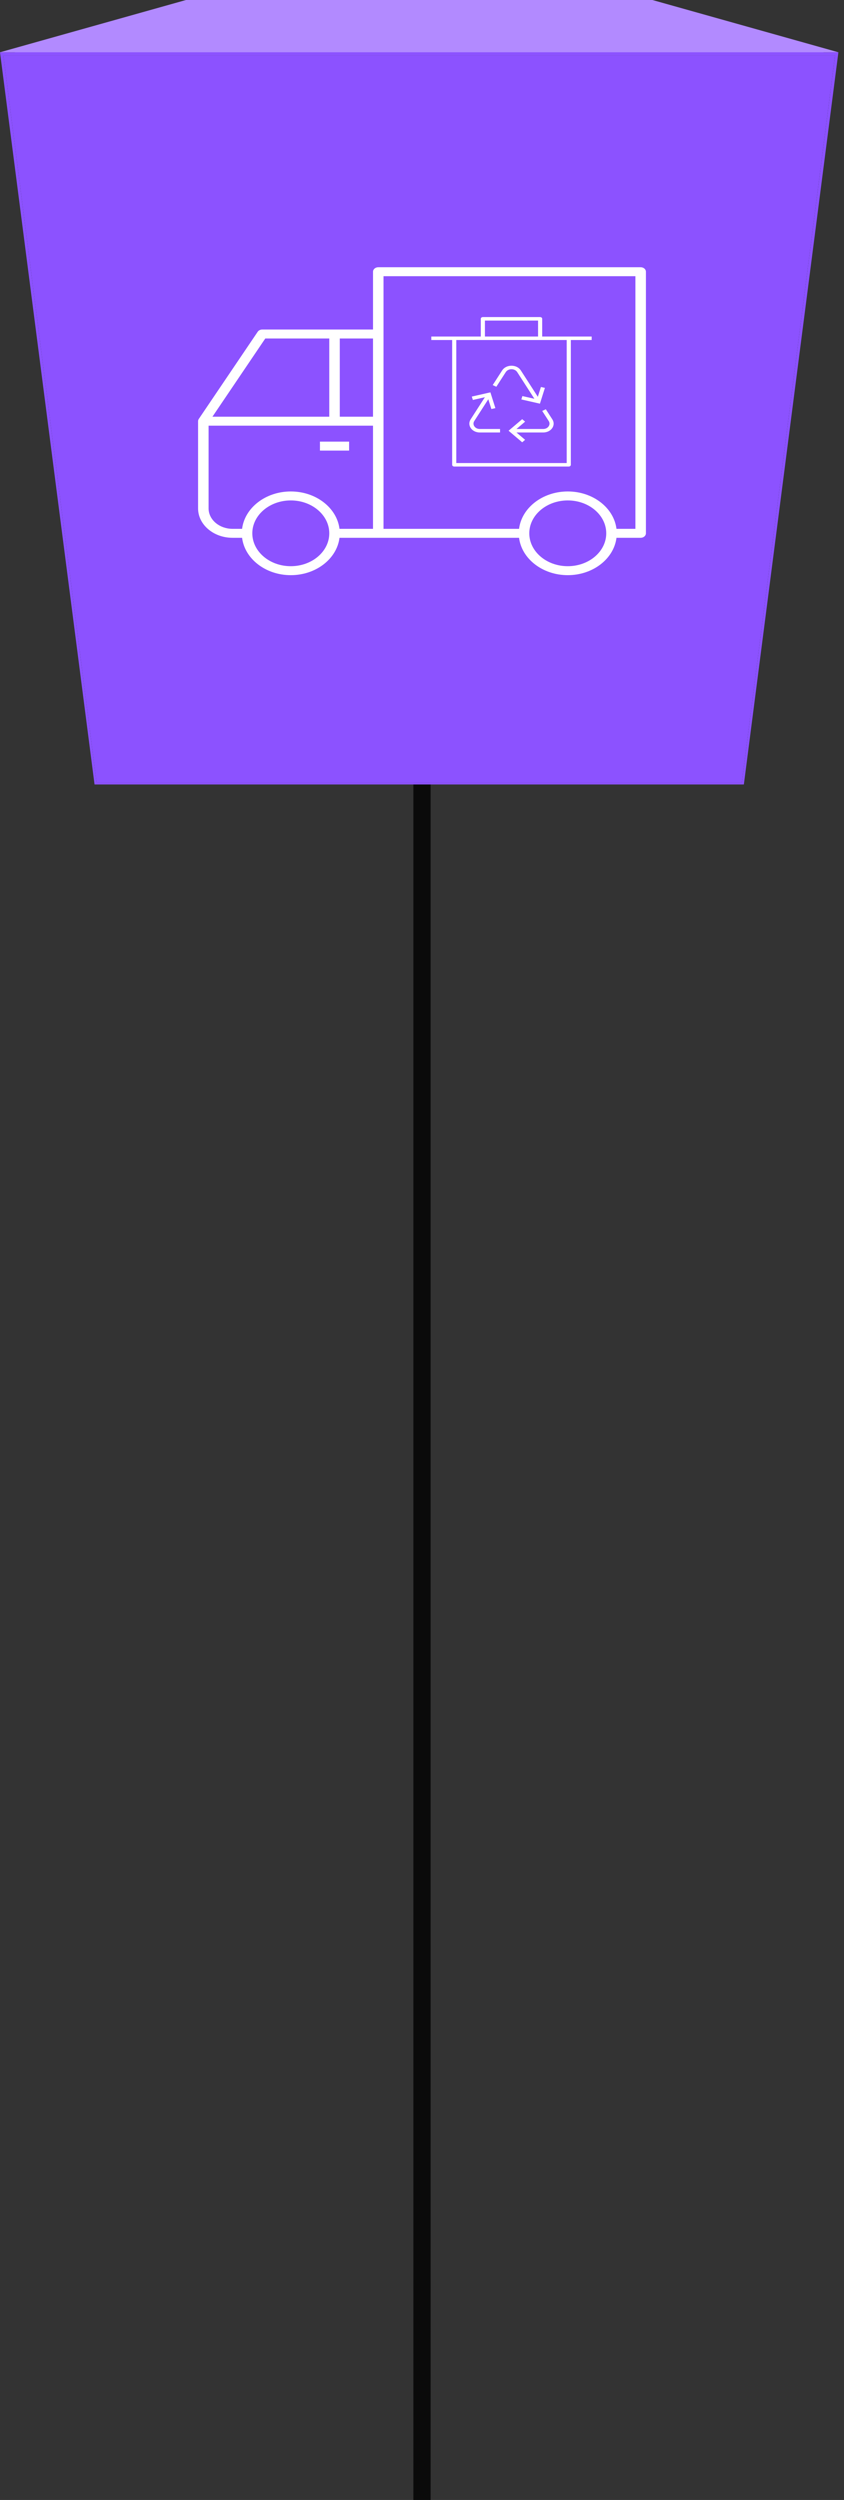 <svg width="98" height="290" viewBox="0 0 98 290" fill="none" xmlns="http://www.w3.org/2000/svg">
<rect x="0" y="0" width="98" height="290" fill="#333333" stroke="none"/>
<path d="M49 47.667C46.054 47.667 43.667 50.054 43.667 53C43.667 55.946 46.054 58.333 49 58.333C51.946 58.333 54.333 55.946 54.333 53C54.333 50.054 51.946 47.667 49 47.667ZM48 53L48 290H50L50 53H48Z" fill="black" fill-opacity="0.8"/>
<path d="M11.213 90.769L25.525 53.191H71.827L86.136 90.769H11.213Z" fill="#8C52FF"/>
<path d="M0.391 6.446L21.8 0.218H75.549L96.958 6.446H0.391Z" fill="#8C52FF"/>
<path d="M0 6.063H97.35L86.372 90.999H10.978L0 6.063ZM86.136 90.768L96.959 6.449H0.391L11.213 90.768H86.133" fill="#8C52FF"/>
<path d="M96.958 6.446L86.136 90.769H11.213L0.391 6.446H96.958Z" fill="#8C52FF"/>
<path d="M0 6.064L21.596 0H75.754L97.35 6.064H0Z" fill="#B28AFF"/>
<path d="M65.926 66.72C62.996 66.72 60.575 64.818 60.27 62.385H39.42C39.116 64.818 36.695 66.72 33.765 66.72C30.835 66.72 28.415 64.818 28.11 62.385H26.995C24.793 62.385 23 60.855 23 58.975V48.86C23 48.762 23.032 48.671 23.086 48.593L29.923 38.485C30.031 38.325 30.233 38.225 30.451 38.225H43.313V31.52C43.313 31.233 43.586 31 43.923 31H74.391C74.728 31 75 31.233 75 31.52V61.865C75 62.152 74.728 62.385 74.391 62.385H71.582C71.276 64.818 68.856 66.72 65.926 66.72ZM65.926 58.05C63.461 58.05 61.457 59.761 61.457 61.865C61.457 63.969 63.461 65.68 65.926 65.68C68.39 65.68 70.394 63.969 70.394 61.865C70.394 59.761 68.39 58.05 65.926 58.05ZM33.765 58.05C31.301 58.05 29.297 59.761 29.297 61.865C29.297 63.969 31.301 65.68 33.765 65.68C36.23 65.68 38.234 63.969 38.234 61.865C38.234 59.761 36.23 58.05 33.765 58.05ZM71.581 61.345H73.78V32.04H44.531V61.345H60.27C60.575 58.911 62.994 57.01 65.926 57.01C68.857 57.01 71.276 58.911 71.581 61.345ZM39.42 61.345H43.312V49.38H24.219V58.975C24.219 60.281 25.465 61.345 26.995 61.345H28.11C28.415 58.911 30.835 57.01 33.765 57.01C36.695 57.01 39.116 58.911 39.42 61.345ZM39.453 48.34H43.312V39.265H39.453V48.34ZM24.666 48.34H38.234V39.265H30.803L24.666 48.34ZM40.536 52.27H37.151V51.23H40.536V52.27Z" fill="white"/>
<path d="M62.956 39.038V36.983C62.956 36.871 62.849 36.78 62.717 36.78H56.067C55.934 36.78 55.827 36.871 55.827 36.983V39.038H50.082V39.444H52.502V53.917C52.502 54.029 52.61 54.12 52.742 54.12H66.041C66.174 54.12 66.281 54.029 66.281 53.917V39.444H68.701V39.038H62.956ZM56.306 37.187H62.477V39.038H56.306V37.187ZM65.802 53.714H52.981V39.444H65.802V53.714ZM62.958 47.67L63.377 47.474L64.136 48.651C64.344 48.972 64.336 49.352 64.116 49.667C63.896 49.982 63.508 50.169 63.077 50.169H59.97L60.972 51.02L60.633 51.307L59.053 49.966L60.633 48.625L60.972 48.913L59.97 49.763H63.076C63.337 49.763 63.571 49.65 63.703 49.459C63.836 49.269 63.841 49.041 63.717 48.846L62.958 47.67ZM57.631 44.865L57.211 44.67L58.301 42.978C58.519 42.632 58.927 42.424 59.392 42.424C59.856 42.424 60.264 42.632 60.482 42.98L62.449 46.031L62.809 44.89L63.271 44.995L62.693 46.827L60.535 46.336L60.658 45.944L62.051 46.261L60.061 43.173C59.926 42.958 59.676 42.831 59.391 42.831C59.106 42.831 58.856 42.958 58.722 43.172L57.631 44.865ZM54.668 49.666C54.448 49.35 54.44 48.971 54.647 48.649L56.303 46.078L54.907 46.396L54.783 46.003L56.941 45.512L57.52 47.344L57.058 47.449L56.699 46.313L55.068 48.844C54.943 49.038 54.948 49.268 55.081 49.458C55.214 49.649 55.449 49.763 55.71 49.763H58.062V50.169H55.708C55.277 50.169 54.888 49.98 54.668 49.666Z" fill="white"/>
</svg>
